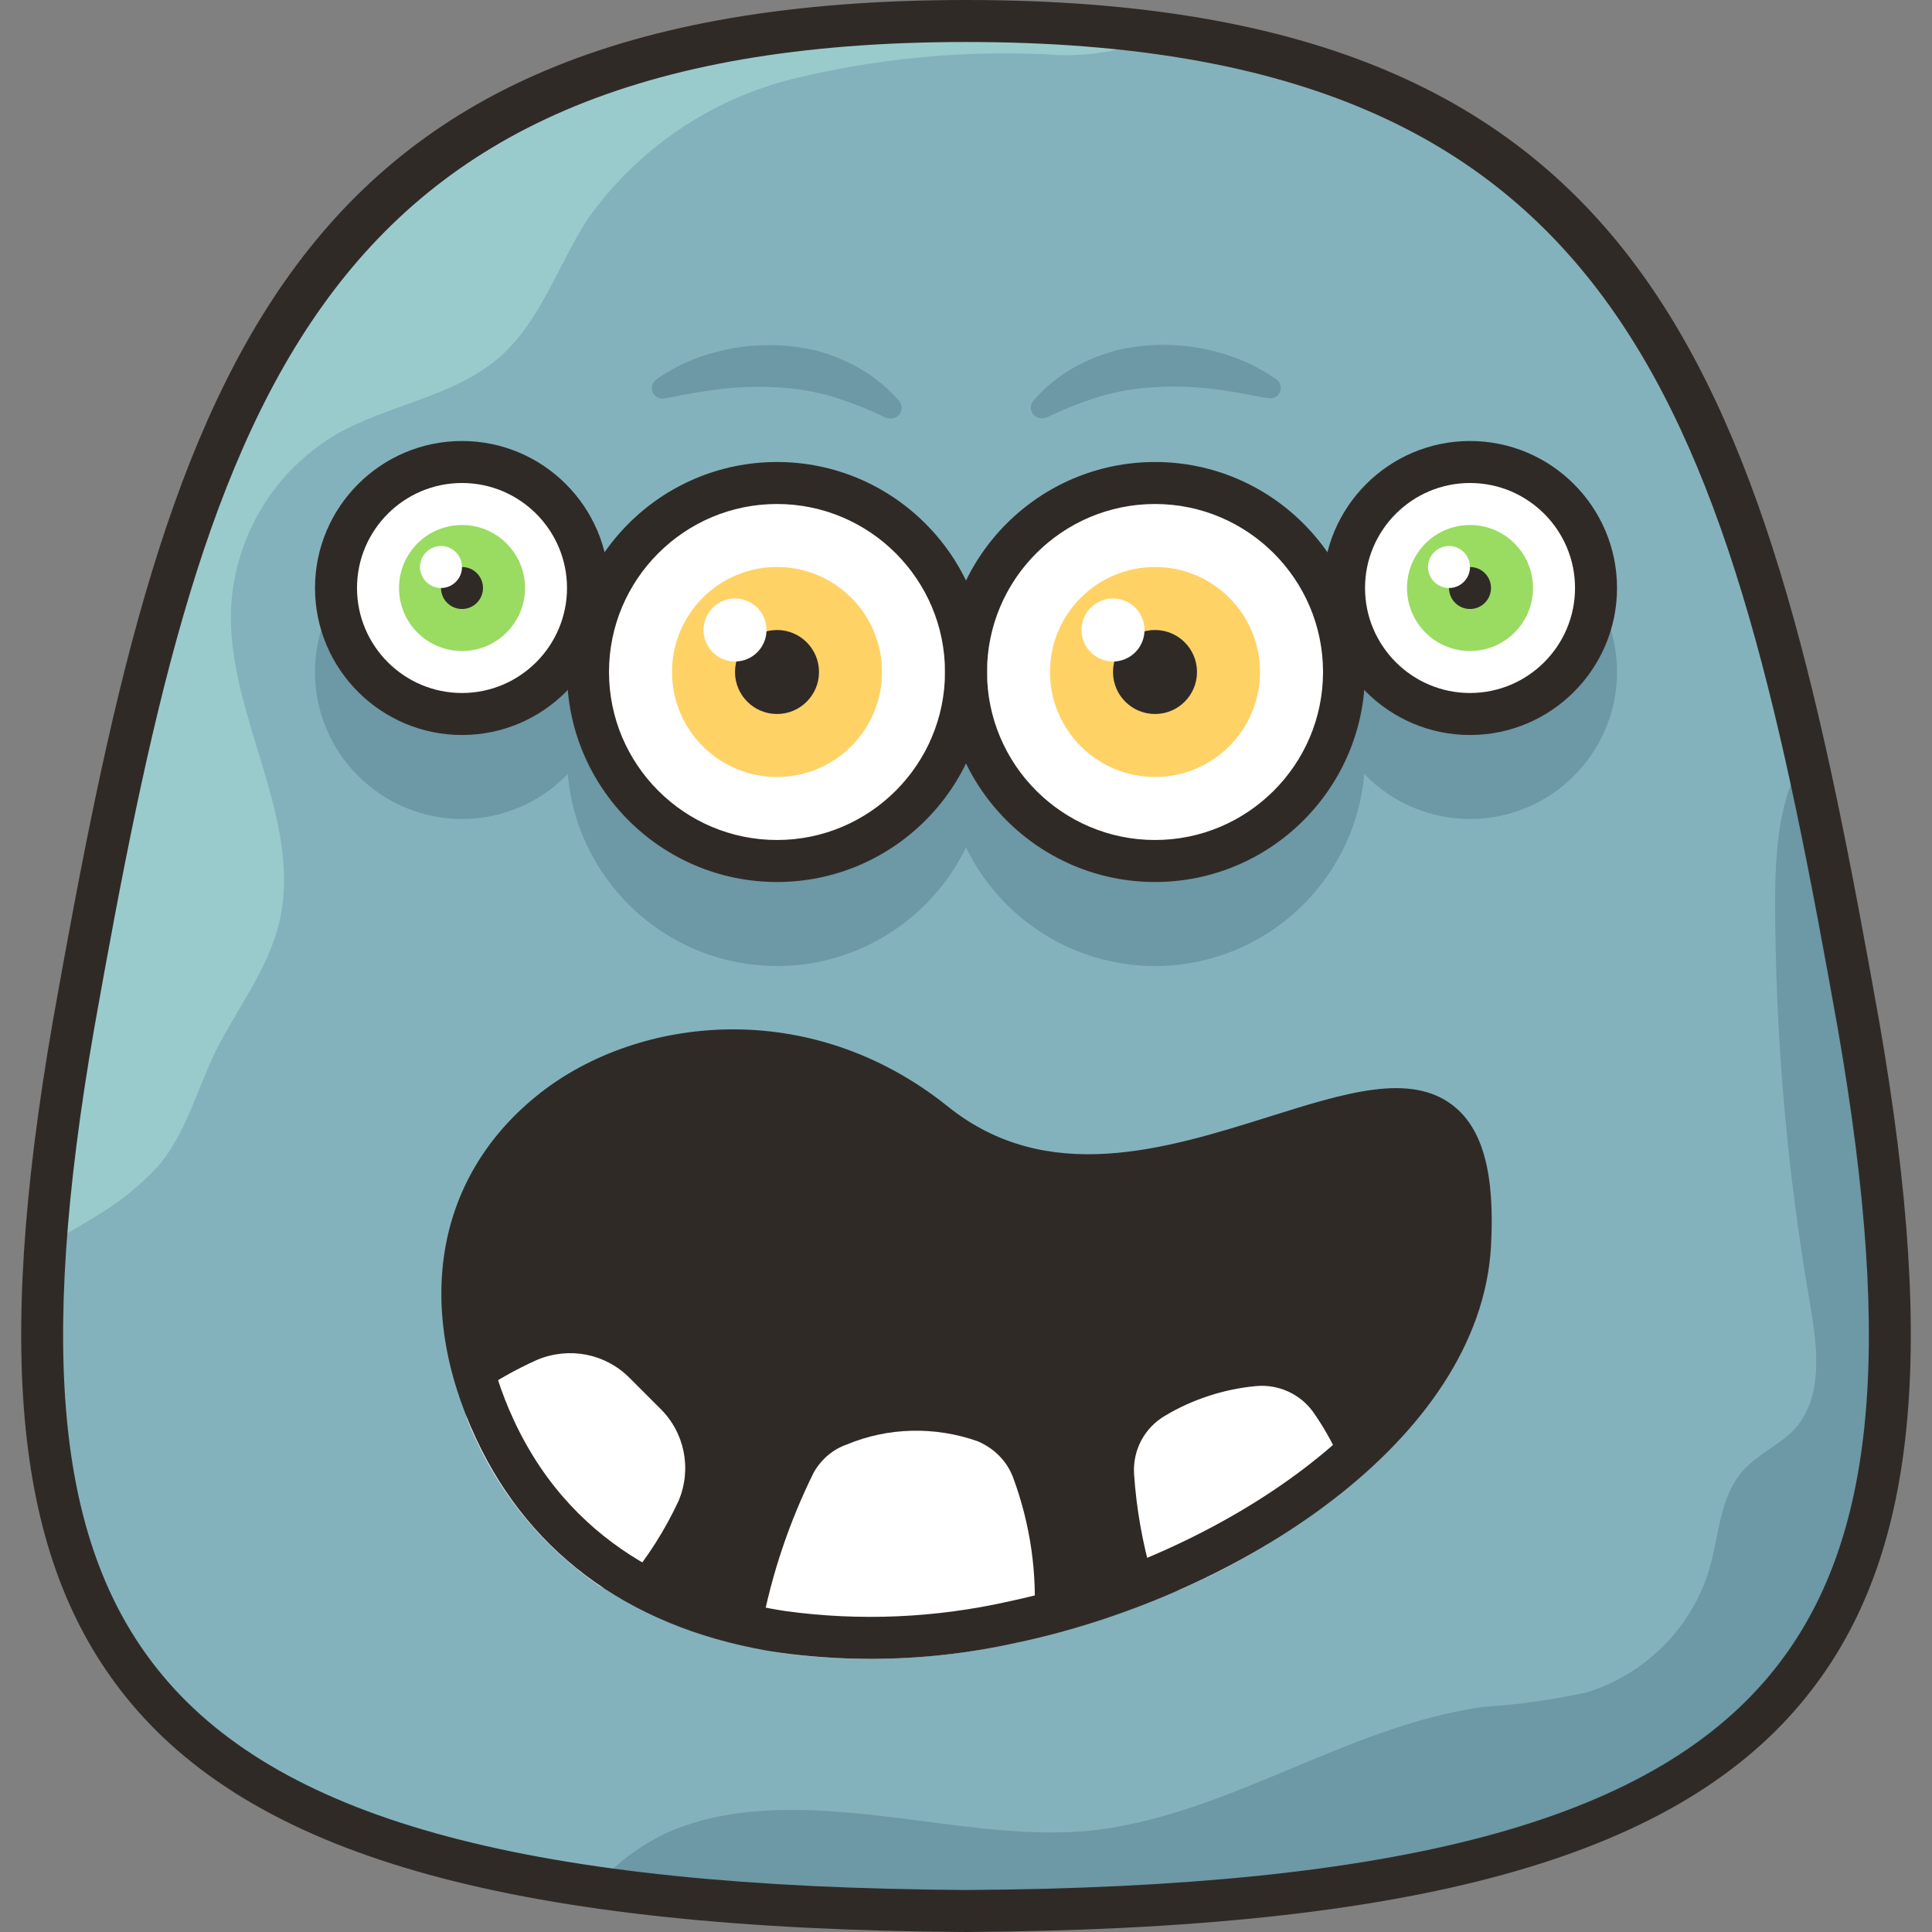 <?xml version="1.0" encoding="iso-8859-1"?>
<!-- Generator: Adobe Illustrator 19.0.0, SVG Export Plug-In . SVG Version: 6.00 Build 0)  -->
<svg version="1.1" id="Capa_1" xmlns="http://www.w3.org/2000/svg" xmlns:xlink="http://www.w3.org/1999/xlink" x="0px" y="0px"
	 viewBox="0 0 512 512" style="enable-background:new 0 0 512 512;" xml:space="preserve">
<rect x="0" y="0" width="512" height="512" fill="#808080" stroke="none"/>
<path style="fill:#84B2BC;" d="M492.523,271.638c29.162,167.736-10.797,233.405-236.522,234.797
	C30.276,505.043-9.682,439.318,19.479,271.638C48.307,109.523,74.464,5.565,256.001,5.565S463.695,109.523,492.523,271.638z"/>
<path style="fill:#9ACBCC;" d="M308.092,8.96l-0.779,0.501c-9.611,4.179-20.118,5.866-30.553,4.897
	c-22.461-0.985-44.945,1.23-66.783,6.567c-21.888,5.487-41.088,18.61-54.15,37.009c-7.958,12.188-12.41,26.936-23.263,36.563
	c-12.132,10.685-29.551,12.633-43.52,20.647c-16.49,9.756-26.952,27.164-27.826,46.303c-1.057,28.55,19.645,56.153,12.577,83.812
	C70.68,257.391,62.666,267.52,57.1,278.65c-5.009,10.407-8.014,22.261-15.527,30.776c-4.903,5.176-10.524,9.622-16.696,13.19
	c-4.063,2.56-8.237,4.842-12.188,7.235c1.475-19.595,3.968-39.096,7.457-58.435C48.307,109.523,74.464,5.565,256.001,5.565
	c7.513,0,14.803,0,21.816,0.557C288.502,6.678,298.575,7.624,308.092,8.96z"/>
<path style="fill:#6D98A5;" d="M256.001,506.435c-32.846,0.117-65.664-1.987-98.226-6.289c5.749-6.773,13.039-12.06,21.259-15.416
	c17.085-6.678,36.118-5.565,54.317-3.506s36.508,5.565,54.762,4.007c36.619-3.617,68.508-27.826,104.96-32.89
	c9.155-0.584,18.248-1.853,27.214-3.784c15.755-4.797,28.065-17.163,32.779-32.946c2.504-8.849,2.727-18.922,8.793-25.823
	c3.951-4.452,9.85-6.901,13.802-11.13c7.791-8.793,5.899-22.261,3.896-33.837c-6.022-34.927-9.077-70.3-9.127-105.739
	c0-13.523,0.946-28.271,8.125-38.957c4.953,22.261,9.461,46.47,13.969,71.903C521.685,439.318,481.726,505.043,256.001,506.435z"/>
<g>
	<path style="fill:#302A27;" d="M256.035,512c-118.634-0.729-186.897-19.462-221.39-60.728
		c-30.202-36.135-36.38-90.14-20.653-180.586C43.844,102.851,71.498,0,256.001,0s212.163,102.851,242.004,270.664
		c0,0.006,0.006,0.011,0.006,0.022c15.722,90.463,9.55,144.473-20.653,180.602C442.87,492.544,374.613,511.271,256.035,512z
		 M256.001,11.13c-175.627,0-202.212,99.361-231.046,261.476c-15.098,86.867-9.65,138.168,18.232,171.526
		c32.206,38.534,97.853,56.031,212.847,56.737c114.938-0.707,180.58-18.204,212.781-56.721
		c27.876-33.347,33.33-84.647,18.226-171.537l0,0C458.213,110.492,431.628,11.13,256.001,11.13z"/>
	<path style="fill:#302A27;" d="M205.914,228.174c-27.615,0-50.087-22.472-50.087-50.087S178.3,128,205.914,128
		s50.087,22.472,50.087,50.087S233.529,228.174,205.914,228.174z M205.914,139.13c-21.482,0-38.957,17.475-38.957,38.957
		s17.475,38.957,38.957,38.957s38.957-17.475,38.957-38.957S227.396,139.13,205.914,139.13z"/>
</g>
<circle style="fill:#FFFFFF;" cx="205.914" cy="178.087" r="44.522"/>
<g>
	<circle style="fill:#6D98A5;" cx="205.914" cy="200.348" r="50.087"/>
	<path style="fill:#6D98A5;" d="M205.914,256c-30.687,0-55.652-24.966-55.652-55.652s24.966-55.652,55.652-55.652
		s55.652,24.966,55.652,55.652S236.601,256,205.914,256z M205.914,155.826c-24.548,0-44.522,19.974-44.522,44.522
		s19.974,44.522,44.522,44.522s44.522-19.974,44.522-44.522S230.462,155.826,205.914,155.826z"/>
	<circle style="fill:#6D98A5;" cx="306.088" cy="200.348" r="50.087"/>
	<path style="fill:#6D98A5;" d="M306.094,256c-30.692,0-55.652-24.966-55.652-55.652s24.966-55.652,55.652-55.652
		s55.652,24.966,55.652,55.652S336.775,256,306.094,256z M306.094,155.826c-24.554,0-44.527,19.974-44.527,44.522
		s19.979,44.522,44.527,44.522c24.548,0,44.522-19.974,44.522-44.522S330.642,155.826,306.094,155.826z"/>
	<circle style="fill:#6D98A5;" cx="122.436" cy="178.087" r="33.391"/>
	<path style="fill:#6D98A5;" d="M122.436,217.043c-21.482,0-38.957-17.475-38.957-38.957s17.475-38.957,38.957-38.957
		s38.957,17.475,38.957,38.957S143.918,217.043,122.436,217.043z M122.436,150.261c-15.343,0-27.826,12.483-27.826,27.826
		s12.483,27.826,27.826,27.826s27.826-12.483,27.826-27.826S137.779,150.261,122.436,150.261z"/>
	<circle style="fill:#6D98A5;" cx="389.566" cy="178.087" r="33.391"/>
	<path style="fill:#6D98A5;" d="M389.572,217.043c-21.476,0-38.957-17.475-38.957-38.957s17.48-38.957,38.957-38.957
		c21.476,0,38.957,17.475,38.957,38.957S411.048,217.043,389.572,217.043z M389.572,150.261c-15.343,0-27.826,12.483-27.826,27.826
		s12.483,27.826,27.826,27.826s27.826-12.483,27.826-27.826S404.91,150.261,389.572,150.261z"/>
</g>
<g>
	<circle style="fill:#FFFFFF;" cx="205.914" cy="178.087" r="50.087"/>
	<circle style="fill:#FFFFFF;" cx="306.088" cy="178.087" r="50.087"/>
	<circle style="fill:#FFFFFF;" cx="122.436" cy="155.826" r="33.391"/>
</g>
<g>
	<path style="fill:#302A27;" d="M205.914,233.739c-30.687,0-55.652-24.966-55.652-55.652s24.966-55.652,55.652-55.652
		s55.652,24.966,55.652,55.652S236.601,233.739,205.914,233.739z M205.914,133.565c-24.548,0-44.522,19.974-44.522,44.522
		s19.974,44.522,44.522,44.522s44.522-19.974,44.522-44.522S230.462,133.565,205.914,133.565z"/>
	<path style="fill:#302A27;" d="M306.094,233.739c-30.692,0-55.652-24.966-55.652-55.652s24.966-55.652,55.652-55.652
		s55.652,24.966,55.652,55.652S336.775,233.739,306.094,233.739z M306.094,133.565c-24.554,0-44.527,19.974-44.527,44.522
		s19.979,44.522,44.527,44.522c24.548,0,44.522-19.974,44.522-44.522S330.642,133.565,306.094,133.565z"/>
	<path style="fill:#302A27;" d="M122.436,194.783c-21.482,0-38.957-17.475-38.957-38.957s17.475-38.957,38.957-38.957
		s38.957,17.475,38.957,38.957S143.918,194.783,122.436,194.783z M122.436,128c-15.343,0-27.826,12.483-27.826,27.826
		s12.483,27.826,27.826,27.826s27.826-12.483,27.826-27.826S137.779,128,122.436,128z"/>
</g>
<circle style="fill:#FFD266;" cx="306.088" cy="178.087" r="27.826"/>
<circle style="fill:#302A27;" cx="306.088" cy="178.087" r="11.13"/>
<circle style="fill:#FFFFFF;" cx="294.958" cy="166.957" r="8.348"/>
<circle style="fill:#9ADB61;" cx="122.436" cy="155.826" r="16.696"/>
<circle style="fill:#302A27;" cx="122.436" cy="155.826" r="5.565"/>
<g>
	<circle style="fill:#FFFFFF;" cx="116.871" cy="150.261" r="5.565"/>
	<circle style="fill:#FFFFFF;" cx="389.566" cy="155.826" r="33.391"/>
</g>
<path style="fill:#302A27;" d="M389.572,194.783c-21.476,0-38.957-17.475-38.957-38.957s17.48-38.957,38.957-38.957
	c21.476,0,38.957,17.475,38.957,38.957S411.048,194.783,389.572,194.783z M389.572,128c-15.343,0-27.826,12.483-27.826,27.826
	s12.483,27.826,27.826,27.826s27.826-12.483,27.826-27.826S404.91,128,389.572,128z"/>
<circle style="fill:#9ADB61;" cx="389.566" cy="155.826" r="16.696"/>
<circle style="fill:#302A27;" cx="389.566" cy="155.826" r="5.565"/>
<circle style="fill:#FFFFFF;" cx="384.001" cy="150.261" r="5.565"/>
<circle style="fill:#FFD266;" cx="205.914" cy="178.087" r="27.826"/>
<circle style="fill:#302A27;" cx="205.914" cy="178.087" r="11.13"/>
<circle style="fill:#FFFFFF;" cx="194.784" cy="166.957" r="8.348"/>
<g>
	<path style="fill:#6D98A5;" d="M174.081,100.452c4.769-3.328,10.106-5.76,15.75-7.179c5.66-1.491,11.52-2.076,17.363-1.725
		c2.961,0.206,5.899,0.634,8.793,1.28c2.872,0.74,5.665,1.747,8.348,3.005c5.359,2.432,10.129,5.999,13.969,10.463
		c0.985,1.219,0.796,3.005-0.429,3.99c-0.774,0.623-1.814,0.796-2.744,0.462h-0.278c-4.53-2.204-9.216-4.063-14.024-5.565
		c-4.653-1.386-9.455-2.226-14.303-2.504c-4.936-0.317-9.889-0.206-14.803,0.334c-4.953,0.557-10.129,1.447-15.082,2.504h-0.278
		c-1.464,0.462-3.027-0.351-3.489-1.82c-0.39-1.247,0.134-2.593,1.263-3.245L174.081,100.452L174.081,100.452z"/>
	<path style="fill:#6D98A5;" d="M335.473,105.461c-4.953-1.002-10.129-1.948-15.082-2.504c-4.914-0.54-9.867-0.651-14.803-0.334
		c-4.847,0.278-9.65,1.119-14.303,2.504c-4.808,1.503-9.494,3.361-14.024,5.565h-0.278c-1.475,0.534-3.1-0.234-3.634-1.709
		c-0.334-0.935-0.161-1.976,0.462-2.744c3.84-4.463,8.609-8.031,13.969-10.463c2.682-1.258,5.476-2.265,8.348-3.005
		c2.894-0.646,5.832-1.074,8.793-1.28c5.843-0.351,11.704,0.234,17.363,1.725c5.643,1.419,10.98,3.851,15.75,7.179
		c1.33,0.768,1.786,2.471,1.018,3.801c-0.651,1.13-2.003,1.653-3.245,1.263H335.473z"/>
</g>
<path style="fill:#302A27;" d="M389.566,330.129c-1.336,22.65-16.139,44.188-38.177,61.774
	c-12.438,9.734-26.051,17.864-40.515,24.209c-48.584,21.593-108.967,26.435-148.703-0.501
	c-13.429-9.199-24.103-21.877-30.887-36.675c-0.74-1.558-1.408-3.117-2.003-4.675c-32.111-77.523,58.657-124.55,118.261-76.689
	C308.314,346.379,394.408,243.311,389.566,330.129z"/>
<g>
	<path style="fill:#FFFFFF;" d="M174.749,395.464c-3.373,7.24-7.674,14.013-12.8,20.146c-13.429-9.199-24.103-21.877-30.887-36.675
		c-0.74-1.558-1.408-3.117-2.003-4.675c4.925-3.434,10.162-6.394,15.638-8.849c6.25-2.571,13.434-1.124,18.198,3.673l8.014,8.014
		C175.834,381.857,177.354,389.137,174.749,395.464z"/>
	<path style="fill:#FFFFFF;" d="M161.949,421.176c-1.091,0-2.187-0.317-3.144-0.974c-14.258-9.772-25.6-23.24-32.801-38.945
		c-0.774-1.625-1.497-3.317-2.143-5.009c-0.913-2.387-0.083-5.087,2.015-6.55c5.198-3.623,10.763-6.773,16.551-9.366
		c8.526-3.495,18.048-1.586,24.42,4.836l7.997,7.997c6.539,6.317,8.548,15.922,5.053,24.42c-0.033,0.078-0.067,0.15-0.1,0.228
		c-3.573,7.674-8.136,14.865-13.574,21.37C165.127,420.491,163.546,421.176,161.949,421.176z M135.993,376.348
		c0.028,0.067,0.061,0.128,0.095,0.195c5.665,12.36,14.18,23.107,24.81,31.405c3.395-4.602,6.328-9.533,8.749-14.714
		c1.692-4.218,0.673-8.966-2.605-12.132l-8.081-8.081c-3.2-3.222-7.958-4.168-12.149-2.46
		C143.15,372.202,139.499,374.15,135.993,376.348z"/>
	<path style="fill:#FFFFFF;" d="M351.166,391.903c-12.438,9.734-26.051,17.864-40.515,24.209c-2.443-8.42-3.974-17.074-4.563-25.823
		c-0.267-4.23,1.892-8.242,5.565-10.351c6.617-3.94,14.035-6.355,21.704-7.068c3.918-0.384,7.747,1.33,10.073,4.508
		C346.603,381.88,349.202,386.76,351.166,391.903z"/>
	<path style="fill:#FFFFFF;" d="M310.652,421.677c-0.807,0-1.614-0.173-2.36-0.529c-1.453-0.679-2.538-1.953-2.989-3.489
		c-2.543-8.776-4.146-17.859-4.764-26.997c-0.401-6.406,2.794-12.36,8.342-15.555c7.207-4.291,15.516-6.995,23.964-7.78
		c5.86-0.54,11.603,2.015,15.082,6.762c3.512,4.986,6.333,10.29,8.448,15.833c0.868,2.282,0.15,4.864-1.77,6.367
		c-12.811,10.029-26.847,18.415-41.711,24.927C312.171,421.515,311.414,421.677,310.652,421.677z M334.443,378.379
		c-0.178,0-0.356,0.011-0.545,0.028c-6.84,0.634-13.535,2.816-19.395,6.311c-1.926,1.107-2.994,3.094-2.861,5.22
		c0.417,6.155,1.33,12.305,2.716,18.337c10.552-5.076,20.602-11.175,30.008-18.187c-1.53-3.317-3.367-6.506-5.487-9.517
		C337.882,379.219,336.202,378.379,334.443,378.379z"/>
	<path style="fill:#FFFFFF;" d="M268.467,429.802c-20.085,4.536-40.815,5.443-61.217,2.671c2.643-13.83,7.151-27.236,13.412-39.847
		c1.258-2.131,3.228-3.751,5.565-4.563c9.906-4.135,20.998-4.43,31.11-0.835c2.766,1.219,4.914,3.512,5.955,6.344
		C267.56,405.148,269.324,417.497,268.467,429.802z"/>
	<path style="fill:#FFFFFF;" d="M230.507,439.613c-8.003,0-16.011-0.54-24.003-1.625c-1.514-0.206-2.877-1.03-3.768-2.265
		c-0.89-1.241-1.235-2.794-0.946-4.291c2.738-14.325,7.413-28.21,13.891-41.277c2.12-3.612,5.148-6.099,8.715-7.341
		c10.897-4.563,23.374-4.892,34.81-0.824c4.497,1.97,7.752,5.432,9.311,9.661c4.569,12.405,6.422,25.372,5.504,38.545
		c-0.173,2.449-1.937,4.502-4.33,5.042C256.758,438.15,243.646,439.613,230.507,439.613z M213.956,427.659
		c16.434,1.647,32.913,0.835,49.146-2.404c0.195-10.162-1.491-20.152-5.031-29.763c-0.518-1.414-1.603-2.571-2.977-3.172
		c-8.448-2.989-18.07-2.733-26.724,0.879c-1.402,0.501-2.326,1.263-2.916,2.254C220.473,405.521,216.577,416.406,213.956,427.659z"
		/>
</g>
<path style="fill:#302A27;" d="M230.741,439.613c-8.003,0-16.022-0.54-24.02-1.625c-38.072-5.699-65.892-25.299-80.534-56.698
	c-16.751-35.862-10.429-70.099,16.918-91.581c26.034-20.452,71.524-25.817,108.088,3.523c26.362,21.159,57.761,11.297,85.459,2.605
	c19.918-6.25,37.114-11.642,48.39-2.883c7.958,6.189,11.158,18.104,10.079,37.487c0,0.006,0,0.011,0,0.017
	c-3.011,51.345-66.794,92.31-125.273,104.787C256.958,438.155,243.869,439.613,230.741,439.613z M194.172,283.893
	c-16.968,0-32.762,5.593-44.193,14.57c-22.995,18.059-28.121,47.265-13.707,78.119c16.412,35.194,48.223,46.826,72.019,50.387
	c19.723,2.688,39.658,1.803,59.169-2.593c55.285-11.798,113.959-50.387,116.547-94.57c0.829-14.976-1.119-24.426-5.805-28.065
	c-6.673-5.198-21.999-0.384-38.222,4.714c-28.856,9.06-64.768,20.335-95.761-4.536C228.409,289.219,210.734,283.893,194.172,283.893
	z"/>
<g>
</g>
<g>
</g>
<g>
</g>
<g>
</g>
<g>
</g>
<g>
</g>
<g>
</g>
<g>
</g>
<g>
</g>
<g>
</g>
<g>
</g>
<g>
</g>
<g>
</g>
<g>
</g>
<g>
</g>
</svg>
